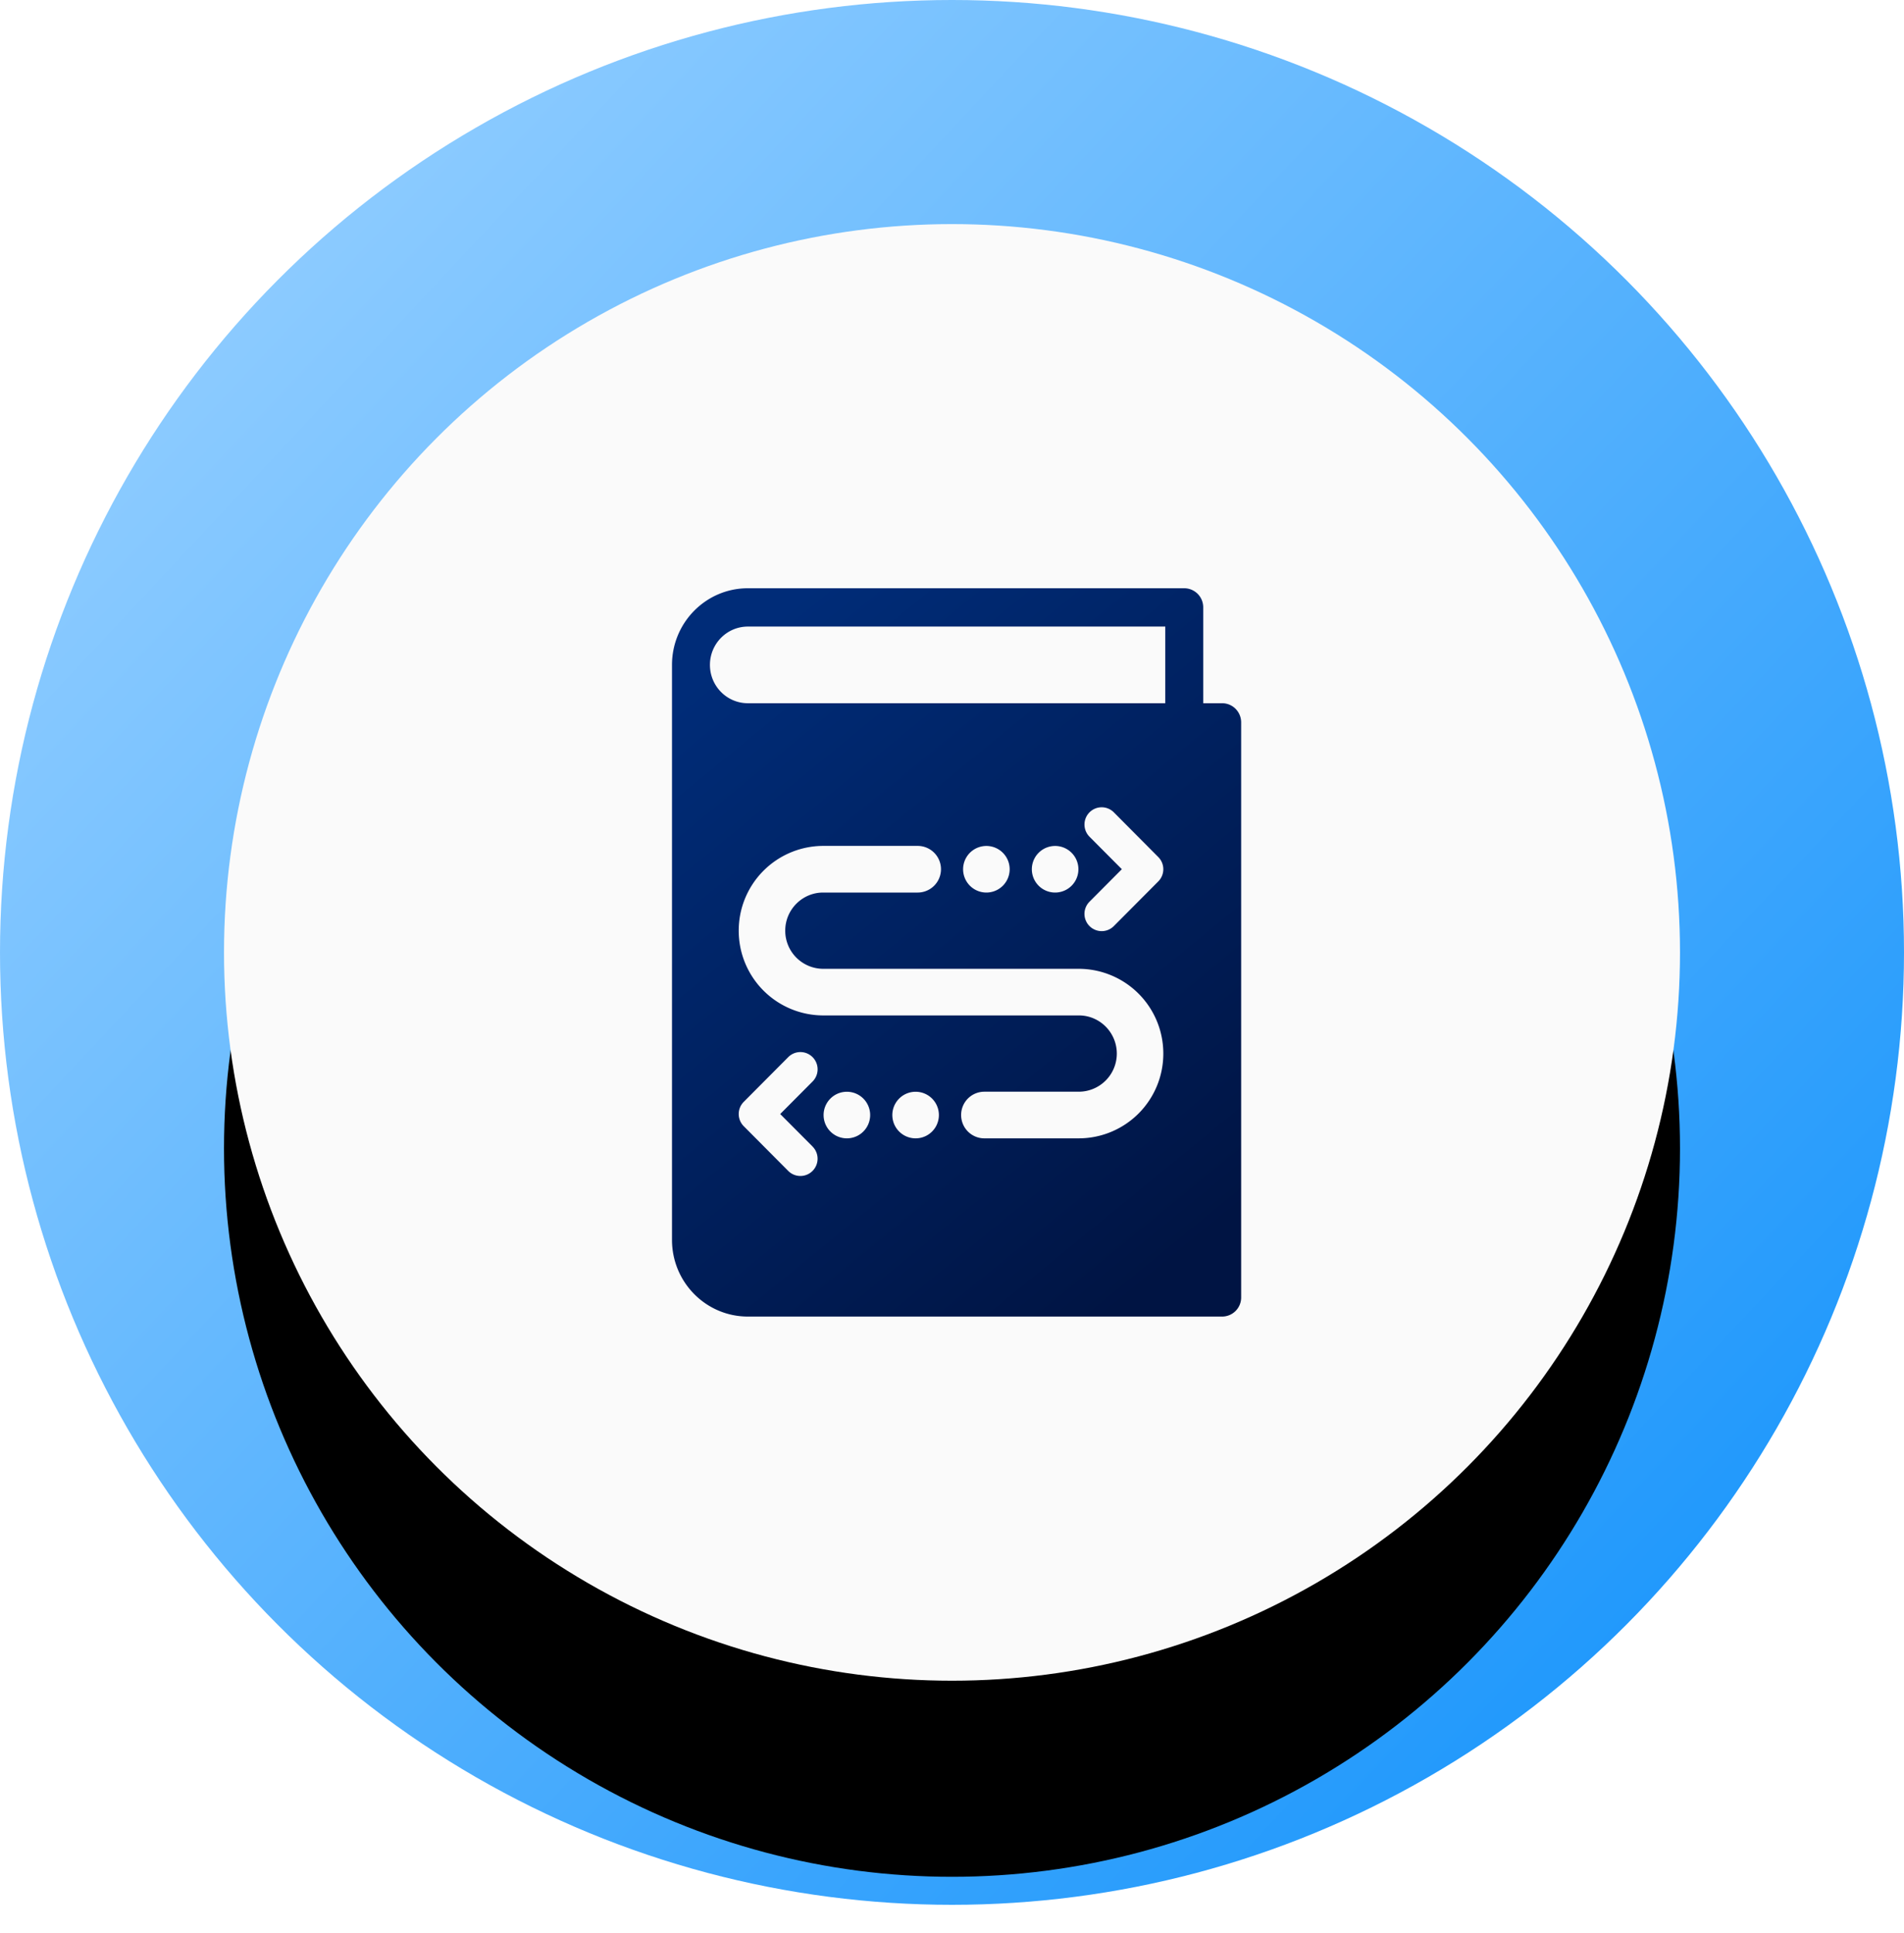 <svg xmlns="http://www.w3.org/2000/svg" xmlns:xlink="http://www.w3.org/1999/xlink" width="68" height="69" viewBox="0 0 68 69">
    <defs>
        <linearGradient id="a" x1="84.343%" x2="10.909%" y1="86.704%" y2="17.937%">
            <stop offset="0%" stop-color="#2199FC"/>
            <stop offset="100%" stop-color="#8CCBFF"/>
        </linearGradient>
        <circle id="c" cx="34" cy="34" r="26"/>
        <filter id="b" width="148.1%" height="148.1%" x="-24%" y="-22.1%" filterUnits="objectBoundingBox">
            <feOffset dy="1" in="SourceAlpha" result="shadowOffsetOuter1"/>
            <feGaussianBlur in="shadowOffsetOuter1" result="shadowBlurOuter1" stdDeviation="4"/>
            <feColorMatrix in="shadowBlurOuter1" result="shadowMatrixOuter1" values="0 0 0 0 0 0 0 0 0 0 0 0 0 0 0 0 0 0 0.2 0"/>
            <feOffset dy="3" in="SourceAlpha" result="shadowOffsetOuter2"/>
            <feGaussianBlur in="shadowOffsetOuter2" result="shadowBlurOuter2" stdDeviation="2"/>
            <feColorMatrix in="shadowBlurOuter2" result="shadowMatrixOuter2" values="0 0 0 0 0 0 0 0 0 0 0 0 0 0 0 0 0 0 0.12 0"/>
            <feOffset dy="3" in="SourceAlpha" result="shadowOffsetOuter3"/>
            <feGaussianBlur in="shadowOffsetOuter3" result="shadowBlurOuter3" stdDeviation="1.5"/>
            <feColorMatrix in="shadowBlurOuter3" result="shadowMatrixOuter3" values="0 0 0 0 0 0 0 0 0 0 0 0 0 0 0 0 0 0 0.14 0"/>
            <feMerge>
                <feMergeNode in="shadowMatrixOuter1"/>
                <feMergeNode in="shadowMatrixOuter2"/>
                <feMergeNode in="shadowMatrixOuter3"/>
            </feMerge>
        </filter>
        <linearGradient id="d" x1="19.438%" x2="80.562%" y1="2.617%" y2="97.902%">
            <stop offset="0%" stop-color="#002C78"/>
            <stop offset="100%" stop-color="#001443"/>
        </linearGradient>
    </defs>
    <g fill="none" fill-rule="evenodd">
        <circle cx="34" cy="34" r="34" fill="url(#a)"/>
        <use fill="#000" filter="url(#b)" xlink:href="#c"/>
        <use fill="#FAFAFA" xlink:href="#c"/>
        <path fill="url(#d)" fill-rule="nonzero" d="M44.129 25.306a.685.685 0 0 1 .198.483v20.527a.68.68 0 0 1-.677.684H26.71C25.214 47 24 45.775 24 44.263V23.737C24 22.225 25.214 21 26.71 21h15.585a.68.68 0 0 1 .677.684v3.421h.678c.187 0 .356.077.479.2zm-2.512-.2v-2.738H26.71c-.748 0-1.355.613-1.355 1.369s.607 1.368 1.355 1.368h14.907zM29.397 36.25h9.136c.745 0 1.353.611 1.353 1.362a1.36 1.36 0 0 1-1.353 1.361h-3.377a.83.83 0 0 0-.83.833c0 .46.371.832.83.832h3.377a3.023 3.023 0 0 0 3.014-3.026 3.023 3.023 0 0 0-3.014-3.026h-9.135a1.36 1.36 0 0 1-1.354-1.362c0-.75.608-1.361 1.354-1.361h3.376a.831.831 0 0 0 0-1.665h-3.376a3.023 3.023 0 0 0-3.015 3.026 3.023 3.023 0 0 0 3.015 3.026zm9.513-6.38l1.156 1.16-1.156 1.161a.616.616 0 0 0 .435 1.05.612.612 0 0 0 .434-.18l1.588-1.595c.24-.24.24-.63 0-.87L39.78 29a.612.612 0 0 0-.869 0c-.239.24-.239.63 0 .87zm-9.89 11.06l-1.156-1.16 1.156-1.161c.24-.24.24-.63 0-.87a.612.612 0 0 0-.869 0l-1.588 1.596c-.24.24-.24.629 0 .87L28.15 41.8a.612.612 0 0 0 .87 0 .616.616 0 0 0-.001-.87zm6.209-9.067a.831.831 0 1 0-.002-1.663.831.831 0 0 0 .002 1.663zm2.455 0a.831.831 0 1 0-.002-1.663.831.831 0 0 0 .002 1.663zm-7.438 8.775a.831.831 0 1 0-.001-1.663.831.831 0 0 0 .001 1.663zm2.455 0a.831.831 0 1 0-.001-1.663.831.831 0 0 0 .001 1.663z"/>
    </g>
</svg>
